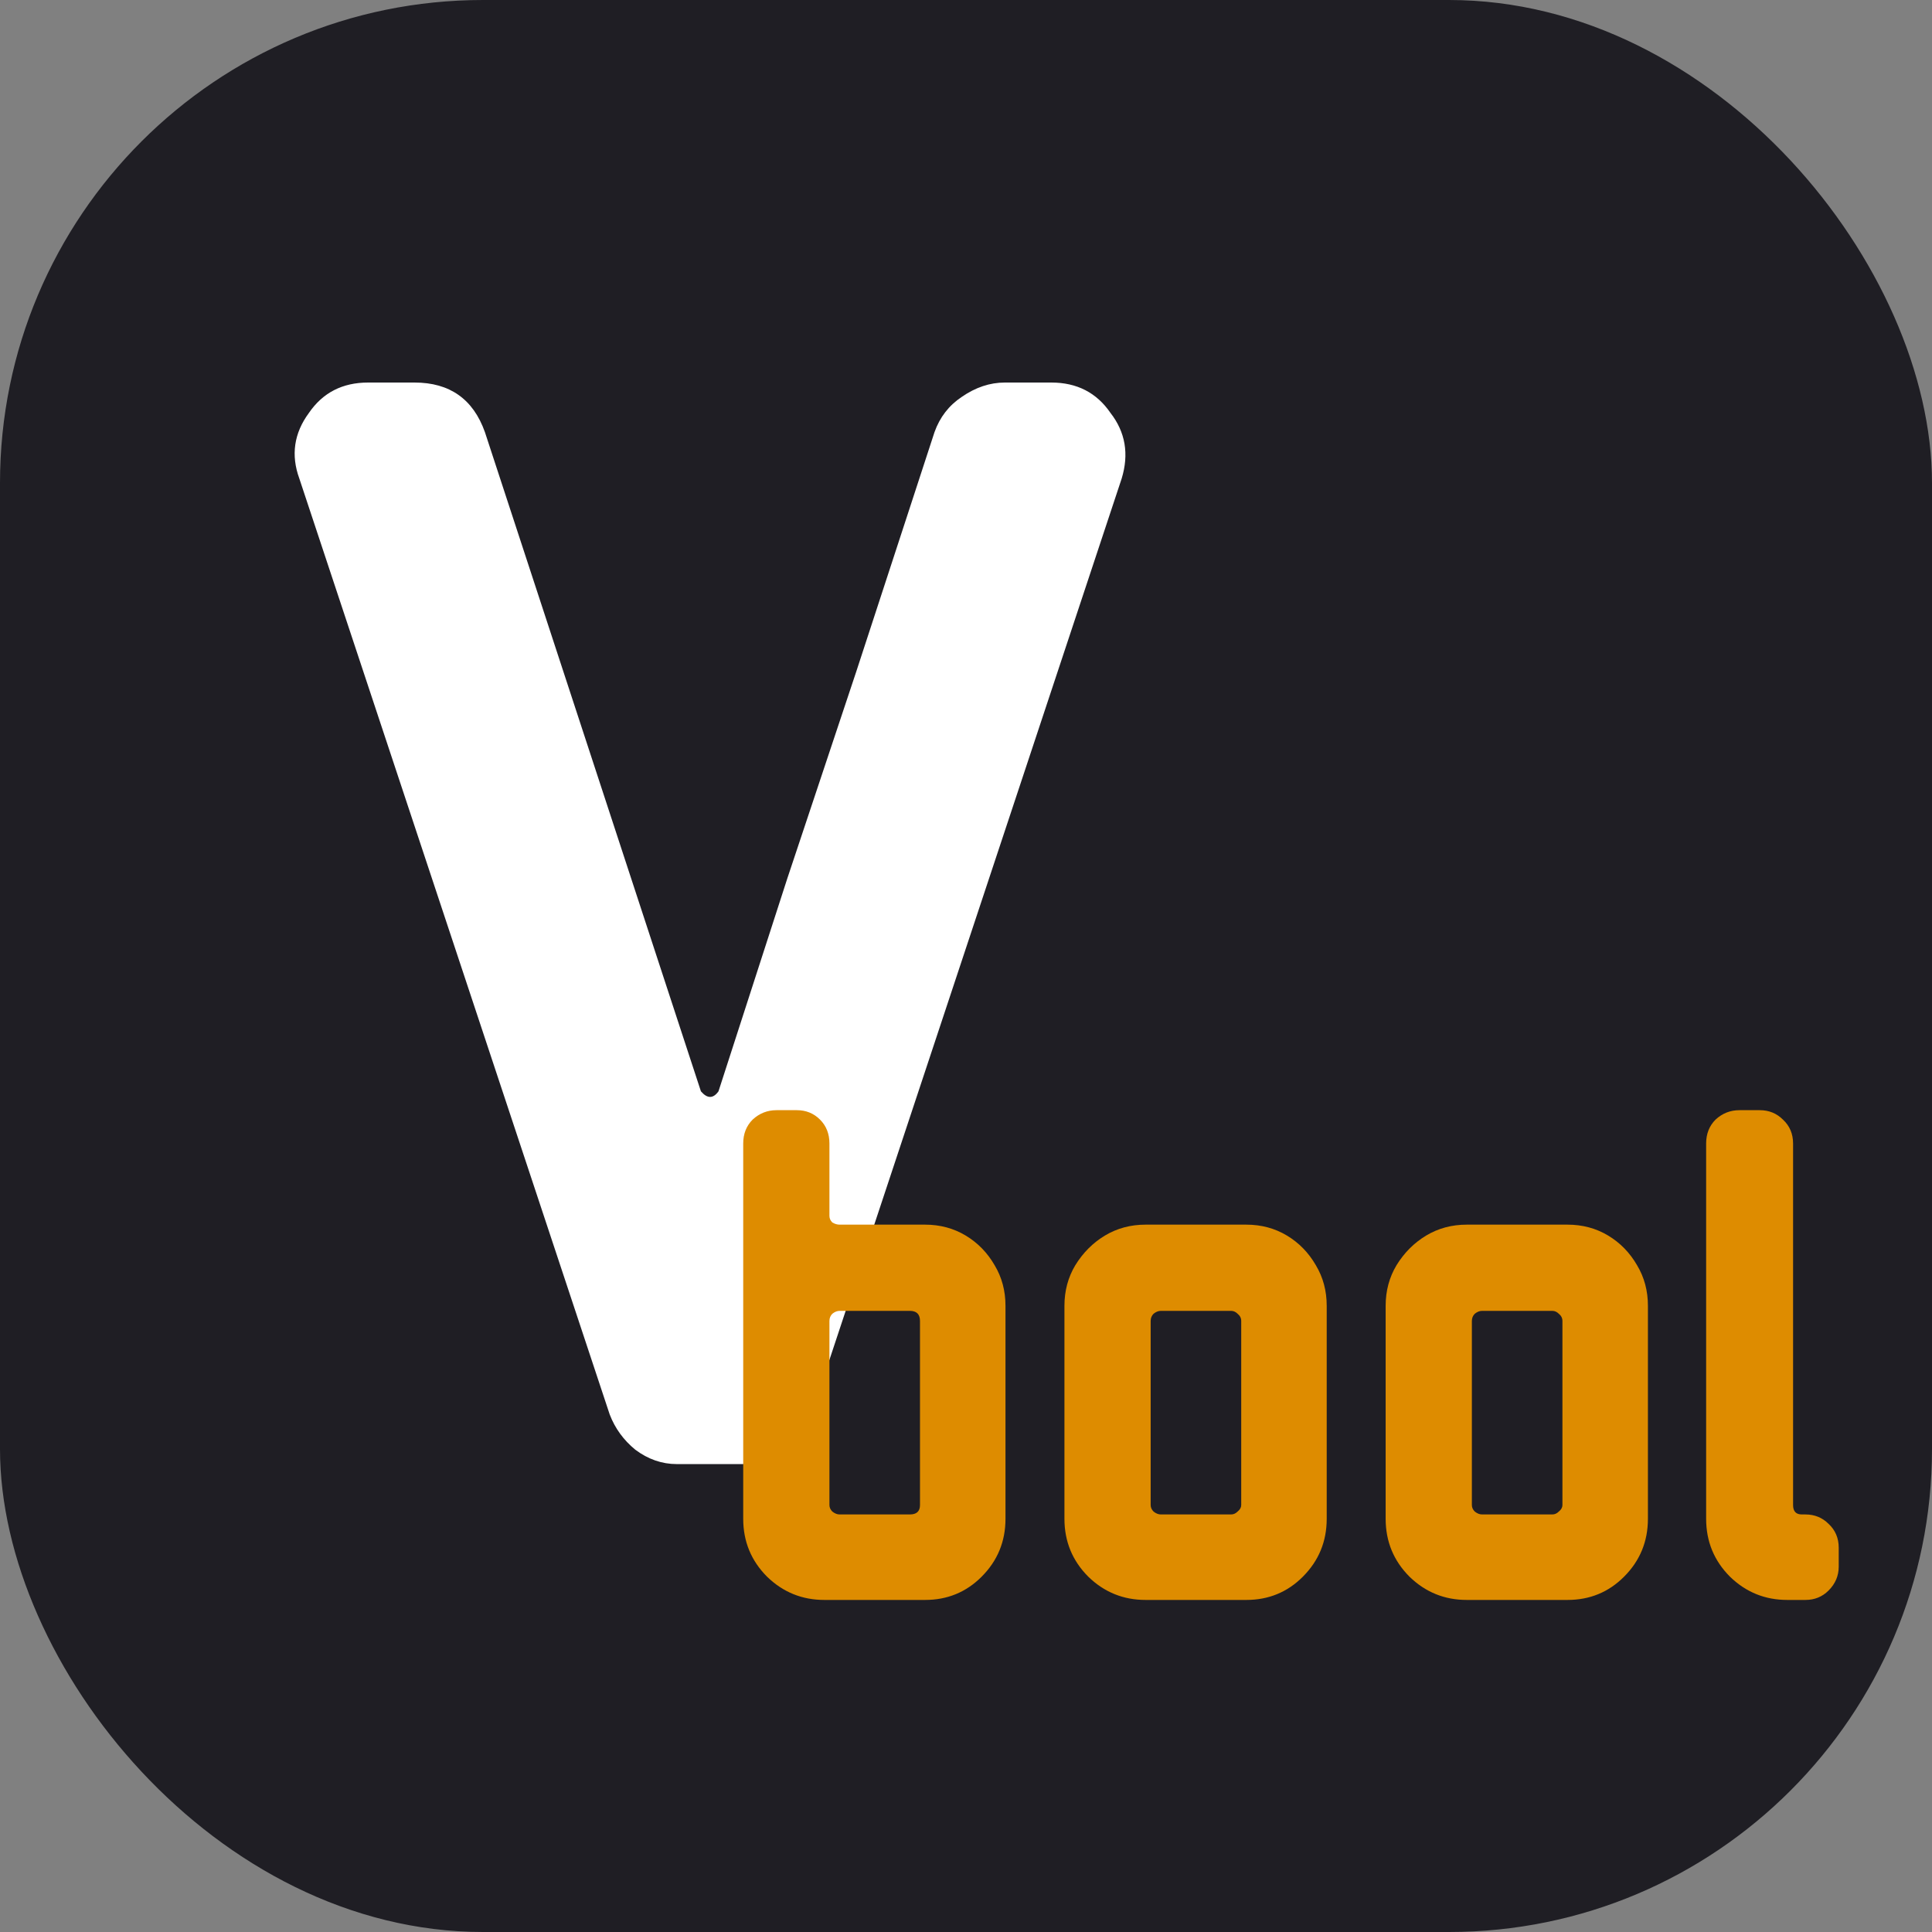 <svg width="128" height="128" viewBox="0 0 128 128" fill="none" xmlns="http://www.w3.org/2000/svg">
<rect x="0" y="0" width="128" height="128" fill="#808080" stroke="none"/>
<g clip-path="url(#clip0_1318_946)">
<rect width="128" height="128" rx="32" fill="#1F1E24"/>
<path d="M74.314 31.704L53.751 93.714C53.468 94.633 52.867 95.41 51.949 96.046C51.1 96.682 50.182 97 49.193 97H44.846C43.857 97 42.938 96.682 42.09 96.046C41.313 95.41 40.748 94.633 40.395 93.714L19.831 31.704C19.265 30.149 19.477 28.701 20.466 27.358C21.385 26.015 22.692 25.344 24.389 25.344H27.462C29.794 25.344 31.349 26.439 32.127 28.63L46.437 72.302C46.861 72.797 47.249 72.797 47.602 72.302C49.087 67.709 50.606 63.009 52.16 58.204C53.786 53.328 55.305 48.77 56.718 44.53C58.132 40.219 59.298 36.651 60.217 33.824L61.913 28.63C62.266 27.641 62.867 26.863 63.715 26.298C64.633 25.662 65.587 25.344 66.576 25.344H69.65C71.347 25.344 72.654 26.015 73.573 27.358C74.562 28.63 74.809 30.079 74.314 31.704Z" fill="white"/>
<path d="M66.616 100.624C66.616 102.128 66.088 103.408 65.032 104.464C64.008 105.488 62.76 106 61.288 106H54.616C53.144 106 51.88 105.488 50.824 104.464C49.768 103.408 49.24 102.128 49.24 100.624V75.76C49.24 75.12 49.448 74.592 49.864 74.176C50.312 73.76 50.84 73.552 51.448 73.552H52.792C53.4 73.552 53.912 73.76 54.328 74.176C54.744 74.592 54.952 75.12 54.952 75.76V80.56C54.952 80.72 55.016 80.864 55.144 80.992C55.304 81.088 55.464 81.136 55.624 81.136H61.288C62.28 81.136 63.176 81.376 63.976 81.856C64.776 82.336 65.416 82.992 65.896 83.824C66.376 84.624 66.616 85.52 66.616 86.512V100.624ZM60.952 99.712V87.52C60.952 87.072 60.728 86.848 60.28 86.848H55.624C55.464 86.848 55.304 86.912 55.144 87.04C55.016 87.168 54.952 87.328 54.952 87.52V99.712C54.952 99.872 55.016 100.016 55.144 100.144C55.304 100.272 55.464 100.336 55.624 100.336H60.28C60.728 100.336 60.952 100.128 60.952 99.712ZM87.898 100.624C87.898 102.128 87.37 103.408 86.314 104.464C85.29 105.488 84.042 106 82.57 106H75.898C74.426 106 73.162 105.488 72.106 104.464C71.05 103.408 70.522 102.128 70.522 100.624V86.512C70.522 85.52 70.762 84.624 71.242 83.824C71.754 82.992 72.41 82.336 73.21 81.856C74.01 81.376 74.906 81.136 75.898 81.136H82.57C83.562 81.136 84.458 81.376 85.258 81.856C86.058 82.336 86.698 82.992 87.178 83.824C87.658 84.624 87.898 85.52 87.898 86.512V100.624ZM82.234 99.712V87.52C82.234 87.328 82.154 87.168 81.994 87.04C81.866 86.912 81.722 86.848 81.562 86.848H76.906C76.746 86.848 76.586 86.912 76.426 87.04C76.298 87.168 76.234 87.328 76.234 87.52V99.712C76.234 99.872 76.298 100.016 76.426 100.144C76.586 100.272 76.746 100.336 76.906 100.336H81.562C81.722 100.336 81.866 100.272 81.994 100.144C82.154 100.016 82.234 99.872 82.234 99.712ZM109.179 100.624C109.179 102.128 108.651 103.408 107.595 104.464C106.571 105.488 105.323 106 103.851 106H97.179C95.707 106 94.443 105.488 93.387 104.464C92.331 103.408 91.803 102.128 91.803 100.624V86.512C91.803 85.52 92.043 84.624 92.523 83.824C93.035 82.992 93.691 82.336 94.491 81.856C95.291 81.376 96.187 81.136 97.179 81.136H103.851C104.843 81.136 105.739 81.376 106.539 81.856C107.339 82.336 107.979 82.992 108.459 83.824C108.939 84.624 109.179 85.52 109.179 86.512V100.624ZM103.515 99.712V87.52C103.515 87.328 103.435 87.168 103.275 87.04C103.147 86.912 103.003 86.848 102.843 86.848H98.187C98.027 86.848 97.867 86.912 97.707 87.04C97.579 87.168 97.515 87.328 97.515 87.52V99.712C97.515 99.872 97.579 100.016 97.707 100.144C97.867 100.272 98.027 100.336 98.187 100.336H102.843C103.003 100.336 103.147 100.272 103.275 100.144C103.435 100.016 103.515 99.872 103.515 99.712ZM121.82 103.792C121.82 104.4 121.596 104.928 121.148 105.376C120.732 105.792 120.22 106 119.612 106H118.412C116.94 106 115.676 105.488 114.62 104.464C113.564 103.408 113.036 102.128 113.036 100.624V75.76C113.036 75.12 113.244 74.592 113.66 74.176C114.108 73.76 114.636 73.552 115.244 73.552H116.588C117.196 73.552 117.708 73.76 118.124 74.176C118.572 74.592 118.796 75.12 118.796 75.76V99.712C118.796 100.128 118.988 100.336 119.372 100.336H119.612C120.22 100.336 120.732 100.544 121.148 100.96C121.596 101.376 121.82 101.904 121.82 102.544V103.792Z" fill="#DE8C00"/>
</g>
<defs>
<clipPath id="clip0_1318_946">
<rect width="128" height="128" rx="32" fill="white"/>
</clipPath>
</defs>
</svg>
